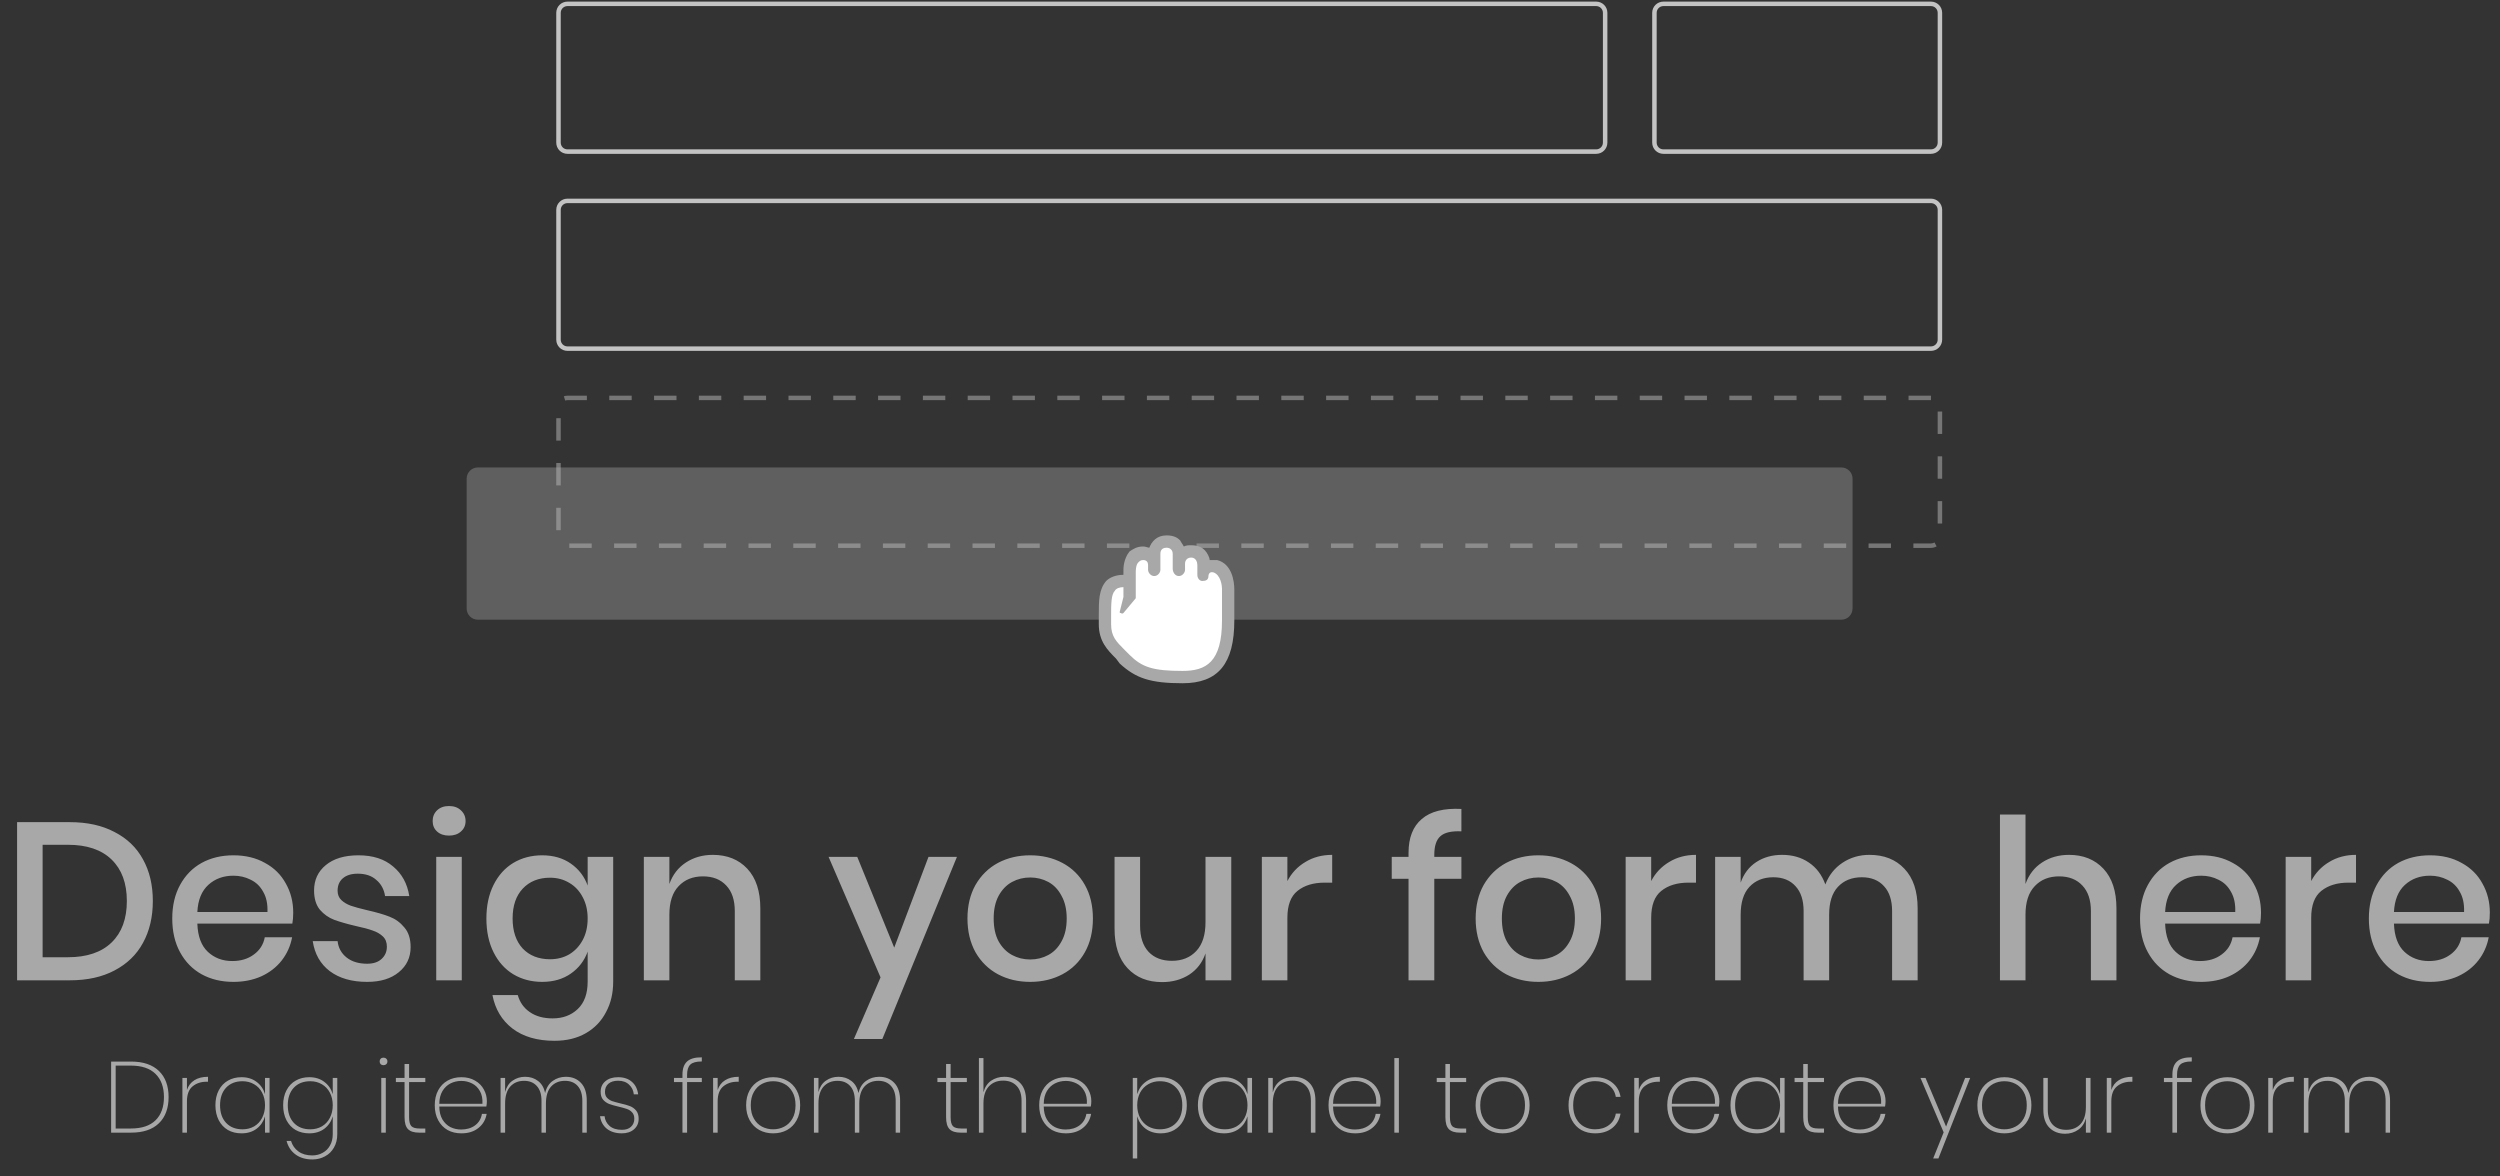 <svg width="1116" height="525" viewBox="0 0 1116 525" fill="none" xmlns="http://www.w3.org/2000/svg">
<rect x="0" y="0" width="1116" height="525" fill="#333333" stroke="none"/>
<path d="M712.539 1.718H253.313C251.104 1.718 249.313 3.509 249.313 5.718V63.675C249.313 65.884 251.104 67.675 253.313 67.675H712.539C714.748 67.675 716.539 65.884 716.539 63.675V5.718C716.539 3.509 714.748 1.718 712.539 1.718Z" stroke="#C3C3C3" stroke-width="2"/>
<path d="M861.981 89.675H253.313C251.104 89.675 249.313 91.466 249.313 93.675V151.632C249.313 153.841 251.104 155.632 253.313 155.632H861.981C864.19 155.632 865.981 153.841 865.981 151.632V93.675C865.981 91.466 864.19 89.675 861.981 89.675Z" stroke="#C3C3C3" stroke-width="2"/>
<path d="M861.981 177.632H253.313C251.104 177.632 249.313 179.423 249.313 181.632V239.589C249.313 241.798 251.104 243.589 253.313 243.589H861.981C864.19 243.589 865.981 241.798 865.981 239.589V181.632C865.981 179.423 864.19 177.632 861.981 177.632Z" stroke="#A8A8A8" stroke-opacity="0.58" stroke-width="2" stroke-dasharray="10 10"/>
<path d="M821.981 208.675H213.313C210.552 208.675 208.313 210.914 208.313 213.675V271.632C208.313 274.393 210.552 276.632 213.313 276.632H821.981C824.742 276.632 826.981 274.393 826.981 271.632V213.675C826.981 210.914 824.742 208.675 821.981 208.675Z" fill="#BBBBBB" fill-opacity="0.33"/>
<path d="M861.981 1.718H742.539C740.33 1.718 738.539 3.509 738.539 5.718V63.675C738.539 65.884 740.33 67.675 742.539 67.675H861.981C864.19 67.675 865.981 65.884 865.981 63.675V5.718C865.981 3.509 864.19 1.718 861.981 1.718Z" stroke="#C3C3C3" stroke-width="2"/>
<path d="M525.578 303.782C534.772 304.878 541.131 297.965 544.131 293.678L546.152 289.82C549.642 266.858 548.724 265.94 547.254 259.143C545.111 249.231 540.029 252.101 536.967 254.366C537.702 243.05 529.68 245.855 525.578 248.672C521.022 235.592 516.086 243.222 514.188 248.672C504.048 242.793 503.35 253.938 504.268 260.245H500.043C491.593 257.673 492.695 275.676 493.43 283.575C494.165 291.474 505.554 301.394 525.578 303.782Z" fill="white"/>
<path d="M543.3 250C542.2 250 541.1 250 540 250C540 248.9 538.9 246.7 537.8 245.6C536.7 244.5 535.05 243.4 531.75 243.4C530.65 243.4 529.55 243.4 528.45 243.95C527.9 242.85 527.35 242.3 526.8 241.2C525.7 240.1 524.05 239 520.75 239C516.35 239 514.15 241.75 513.05 244.5C512.5 244.5 511.4 243.95 510.3 243.95C507.55 243.95 505.9 245.05 504.25 246.15C501.5 249.45 501.5 253.85 501.5 254.4V256.6C498.2 256.6 495.45 257.7 493.8 259.35C490.5 263.2 490.5 268.15 490.5 274.75C490.5 275.85 490.5 277.5 490.5 278.6C490.5 286.3 494.35 290.15 498.2 294L499.85 296.2C507 302.8 513.6 305 527.9 305C543.85 305 551 296.2 551 276.95V263.2C551 259.35 549.9 251.65 543.3 250ZM531.75 248.9C533.95 248.9 534.5 251.1 534.5 252.2V256.6C534.5 258.25 535.6 259.35 536.7 259.35C538.35 259.35 539.45 258.8 539.45 257.15C539.45 257.15 539.45 254.95 541.65 255.5C544.95 256.6 545.5 261.55 545.5 262.65V276.95C545.5 295.65 538.35 299.5 527.9 299.5C514.7 299.5 509.75 297.85 504.25 292.35C503.7 291.8 503.15 291.25 502.05 290.15C498.2 286.3 496 284.1 496 278.6C496 277.5 496 276.95 496 275.3C496 269.8 496 265.4 497.65 263.75C498.2 262.65 499.85 262.1 501.5 262.1V266.5L499.85 273.1C499.85 273.65 499.85 273.65 500.4 273.65C500.95 274.2 501.5 273.65 501.5 273.65L507 267.05V266.5V255.5C507 254.95 507 252.2 508.1 251.1C508.65 250.55 509.2 250 510.3 250C511.95 250 512.5 251.1 512.5 252.2V254.4C512.5 255.5 513.6 257.15 515.25 257.15C516.9 257.15 518 255.5 518 254.4V247.25C518 246.7 518 244.5 520.75 244.5C522.4 244.5 523.5 245.6 523.5 247.25V253.85C523.5 255.5 524.6 257.15 526.25 257.15C527.9 257.15 529 255.5 529 254.4V251.65C529 250 530.1 248.9 531.75 248.9Z" fill="#A8A8A8"/>
<path d="M68.225 402.21C68.225 409.344 66.758 415.577 63.825 420.91C60.958 426.177 56.725 430.277 51.125 433.21C45.591 436.144 38.958 437.61 31.225 437.61H7.625V367.01H31.225C38.958 367.01 45.591 368.477 51.125 371.41C56.725 374.277 60.958 378.344 63.825 383.61C66.758 388.877 68.225 395.077 68.225 402.21ZM30.325 427.31C38.791 427.31 45.291 425.11 49.825 420.71C54.358 416.31 56.625 410.144 56.625 402.21C56.625 394.277 54.358 388.11 49.825 383.71C45.291 379.31 38.791 377.11 30.325 377.11H19.025V427.31H30.325ZM130.895 407.41C130.895 409.277 130.762 410.91 130.495 412.31H88.095C88.295 417.977 89.862 422.177 92.795 424.91C95.728 427.644 99.362 429.01 103.695 429.01C107.495 429.01 110.695 428.044 113.295 426.11C115.962 424.177 117.595 421.61 118.195 418.41H130.395C129.662 422.277 128.128 425.71 125.795 428.71C123.462 431.71 120.428 434.077 116.695 435.81C112.962 437.477 108.795 438.31 104.195 438.31C98.862 438.31 94.128 437.177 89.995 434.91C85.928 432.644 82.728 429.377 80.395 425.11C78.062 420.844 76.895 415.81 76.895 410.01C76.895 404.277 78.062 399.277 80.395 395.01C82.728 390.744 85.928 387.477 89.995 385.21C94.128 382.944 98.862 381.81 104.195 381.81C109.595 381.81 114.295 382.944 118.295 385.21C122.362 387.41 125.462 390.477 127.595 394.41C129.795 398.277 130.895 402.61 130.895 407.41ZM119.395 407.11C119.528 403.51 118.895 400.51 117.495 398.11C116.162 395.644 114.295 393.844 111.895 392.71C109.562 391.51 106.995 390.91 104.195 390.91C99.728 390.91 95.995 392.277 92.995 395.01C89.995 397.744 88.362 401.777 88.095 407.11H119.395ZM160.002 381.81C166.469 381.81 171.635 383.477 175.502 386.81C179.435 390.077 181.835 394.477 182.702 400.01H171.902C171.435 397.01 170.135 394.61 168.002 392.81C165.935 390.944 163.169 390.01 159.702 390.01C156.835 390.01 154.602 390.71 153.002 392.11C151.469 393.444 150.702 395.277 150.702 397.61C150.702 399.344 151.269 400.744 152.402 401.81C153.535 402.877 154.935 403.71 156.602 404.31C158.335 404.91 160.769 405.577 163.902 406.31C168.035 407.244 171.369 408.21 173.902 409.21C176.502 410.21 178.702 411.81 180.502 414.01C182.369 416.144 183.302 419.077 183.302 422.81C183.302 427.41 181.535 431.144 178.002 434.01C174.535 436.877 169.835 438.31 163.902 438.31C157.035 438.31 151.469 436.71 147.202 433.51C143.002 430.31 140.469 425.844 139.602 420.11H150.702C151.035 423.11 152.369 425.544 154.702 427.41C157.035 429.277 160.102 430.21 163.902 430.21C166.635 430.21 168.769 429.51 170.302 428.11C171.902 426.644 172.702 424.81 172.702 422.61C172.702 420.677 172.102 419.144 170.902 418.01C169.702 416.877 168.202 416.01 166.402 415.41C164.602 414.744 162.135 414.077 159.002 413.41C155.002 412.477 151.735 411.544 149.202 410.61C146.735 409.677 144.602 408.177 142.802 406.11C141.069 403.977 140.202 401.11 140.202 397.51C140.202 392.844 141.935 389.077 145.402 386.21C148.935 383.277 153.802 381.81 160.002 381.81ZM193.134 366.51C193.134 364.577 193.801 362.977 195.134 361.71C196.467 360.444 198.234 359.81 200.434 359.81C202.634 359.81 204.401 360.444 205.734 361.71C207.134 362.977 207.834 364.577 207.834 366.51C207.834 368.444 207.134 370.01 205.734 371.21C204.401 372.41 202.634 373.01 200.434 373.01C198.234 373.01 196.467 372.41 195.134 371.21C193.801 370.01 193.134 368.444 193.134 366.51ZM206.134 382.51V437.61H194.734V382.51H206.134ZM242.029 381.81C247.029 381.81 251.296 383.044 254.829 385.51C258.363 387.977 260.863 391.244 262.329 395.31V382.51H273.729V438.21C273.729 443.344 272.663 447.877 270.529 451.81C268.463 455.81 265.463 458.944 261.529 461.21C257.596 463.477 252.929 464.61 247.529 464.61C239.796 464.61 233.529 462.777 228.729 459.11C223.996 455.444 221.029 450.477 219.829 444.21H231.129C232.063 447.477 233.863 450.01 236.529 451.81C239.196 453.677 242.596 454.61 246.729 454.61C251.263 454.61 254.996 453.21 257.929 450.41C260.863 447.61 262.329 443.544 262.329 438.21V424.81C260.863 428.877 258.363 432.144 254.829 434.61C251.296 437.077 247.029 438.31 242.029 438.31C237.229 438.31 232.929 437.177 229.129 434.91C225.396 432.644 222.463 429.377 220.329 425.11C218.196 420.844 217.129 415.81 217.129 410.01C217.129 404.277 218.196 399.277 220.329 395.01C222.463 390.744 225.396 387.477 229.129 385.21C232.929 382.944 237.229 381.81 242.029 381.81ZM245.529 391.81C240.463 391.81 236.396 393.444 233.329 396.71C230.329 399.91 228.829 404.344 228.829 410.01C228.829 415.677 230.329 420.144 233.329 423.41C236.396 426.61 240.463 428.21 245.529 428.21C248.729 428.21 251.596 427.477 254.129 426.01C256.663 424.477 258.663 422.344 260.129 419.61C261.596 416.877 262.329 413.677 262.329 410.01C262.329 406.41 261.596 403.244 260.129 400.51C258.663 397.71 256.663 395.577 254.129 394.11C251.596 392.577 248.729 391.81 245.529 391.81ZM318.21 381.61C324.61 381.61 329.743 383.677 333.61 387.81C337.476 391.944 339.41 397.844 339.41 405.51V437.61H328.01V406.71C328.01 401.777 326.743 397.977 324.21 395.31C321.676 392.577 318.21 391.21 313.81 391.21C309.276 391.21 305.643 392.677 302.91 395.61C300.176 398.477 298.81 402.71 298.81 408.31V437.61H287.41V382.51H298.81V394.61C300.276 390.477 302.743 387.277 306.21 385.01C309.676 382.744 313.676 381.61 318.21 381.61ZM382.679 382.51L399.179 423.01L414.479 382.51H427.179L393.879 463.81H381.179L393.079 436.31L369.879 382.51H382.679ZM459.875 381.81C465.209 381.81 470.009 382.944 474.275 385.21C478.542 387.477 481.875 390.744 484.275 395.01C486.675 399.277 487.875 404.277 487.875 410.01C487.875 415.81 486.675 420.844 484.275 425.11C481.875 429.377 478.542 432.644 474.275 434.91C470.009 437.177 465.209 438.31 459.875 438.31C454.542 438.31 449.742 437.177 445.475 434.91C441.275 432.644 437.942 429.377 435.475 425.11C433.075 420.777 431.875 415.744 431.875 410.01C431.875 404.277 433.075 399.277 435.475 395.01C437.942 390.744 441.275 387.477 445.475 385.21C449.742 382.944 454.542 381.81 459.875 381.81ZM459.875 391.71C456.942 391.71 454.242 392.377 451.775 393.71C449.309 395.044 447.309 397.11 445.775 399.91C444.309 402.644 443.575 406.01 443.575 410.01C443.575 414.077 444.309 417.477 445.775 420.21C447.309 422.944 449.309 424.977 451.775 426.31C454.242 427.644 456.942 428.31 459.875 428.31C462.809 428.31 465.509 427.644 467.975 426.31C470.442 424.977 472.409 422.944 473.875 420.21C475.409 417.477 476.175 414.077 476.175 410.01C476.175 406.01 475.409 402.644 473.875 399.91C472.409 397.11 470.442 395.044 467.975 393.71C465.509 392.377 462.809 391.71 459.875 391.71ZM549.636 382.51V437.61H538.136V425.61C536.736 429.677 534.302 432.844 530.836 435.11C527.369 437.31 523.336 438.41 518.736 438.41C512.336 438.41 507.202 436.344 503.336 432.21C499.469 428.077 497.536 422.177 497.536 414.51V382.51H508.936V413.31C508.936 418.31 510.202 422.177 512.736 424.91C515.269 427.577 518.736 428.91 523.136 428.91C527.669 428.91 531.302 427.444 534.036 424.51C536.769 421.577 538.136 417.31 538.136 411.71V382.51H549.636ZM574.689 393.31C576.555 389.71 579.222 386.877 582.689 384.81C586.155 382.677 590.155 381.61 594.689 381.61V394.01H591.289C586.289 394.01 582.255 395.244 579.189 397.71C576.189 400.11 574.689 404.11 574.689 409.71V437.61H563.289V382.51H574.689V393.31ZM652.368 371.11C647.901 370.91 644.768 371.644 642.968 373.31C641.168 374.91 640.268 377.677 640.268 381.61V382.51H652.368V392.31H640.268V437.61H628.768V392.31H621.268V382.51H628.768V380.71C628.768 373.977 630.734 368.944 634.668 365.61C638.601 362.21 644.501 360.71 652.368 361.11V371.11ZM686.731 381.81C692.064 381.81 696.864 382.944 701.131 385.21C705.398 387.477 708.731 390.744 711.131 395.01C713.531 399.277 714.731 404.277 714.731 410.01C714.731 415.81 713.531 420.844 711.131 425.11C708.731 429.377 705.398 432.644 701.131 434.91C696.864 437.177 692.064 438.31 686.731 438.31C681.398 438.31 676.598 437.177 672.331 434.91C668.131 432.644 664.798 429.377 662.331 425.11C659.931 420.777 658.731 415.744 658.731 410.01C658.731 404.277 659.931 399.277 662.331 395.01C664.798 390.744 668.131 387.477 672.331 385.21C676.598 382.944 681.398 381.81 686.731 381.81ZM686.731 391.71C683.798 391.71 681.098 392.377 678.631 393.71C676.164 395.044 674.164 397.11 672.631 399.91C671.164 402.644 670.431 406.01 670.431 410.01C670.431 414.077 671.164 417.477 672.631 420.21C674.164 422.944 676.164 424.977 678.631 426.31C681.098 427.644 683.798 428.31 686.731 428.31C689.664 428.31 692.364 427.644 694.831 426.31C697.298 424.977 699.264 422.944 700.731 420.21C702.264 417.477 703.031 414.077 703.031 410.01C703.031 406.01 702.264 402.644 700.731 399.91C699.264 397.11 697.298 395.044 694.831 393.71C692.364 392.377 689.664 391.71 686.731 391.71ZM737.091 393.31C738.958 389.71 741.624 386.877 745.091 384.81C748.558 382.677 752.558 381.61 757.091 381.61V394.01H753.691C748.691 394.01 744.658 395.244 741.591 397.71C738.591 400.11 737.091 404.11 737.091 409.71V437.61H725.691V382.51H737.091V393.31ZM834.532 381.61C841.066 381.61 846.266 383.677 850.132 387.81C854.066 391.944 856.032 397.844 856.032 405.51V437.61H844.632V406.71C844.632 401.91 843.432 398.21 841.032 395.61C838.632 392.944 835.332 391.61 831.132 391.61C826.666 391.61 823.099 393.044 820.432 395.91C817.832 398.71 816.532 402.844 816.532 408.31V437.61H805.132V406.71C805.132 401.91 803.932 398.21 801.532 395.61C799.132 392.944 795.832 391.61 791.632 391.61C787.166 391.61 783.599 393.044 780.932 395.91C778.332 398.71 777.032 402.844 777.032 408.31V437.61H765.632V382.51H777.032V394.01C778.432 390.01 780.766 386.944 784.032 384.81C787.299 382.677 791.132 381.61 795.532 381.61C800.132 381.61 804.099 382.744 807.432 385.01C810.832 387.277 813.299 390.544 814.832 394.81C816.432 390.677 818.999 387.444 822.532 385.11C826.066 382.777 830.066 381.61 834.532 381.61ZM923.581 381.61C929.981 381.61 935.114 383.677 938.981 387.81C942.848 391.944 944.781 397.844 944.781 405.51V437.61H933.381V406.71C933.381 401.777 932.114 397.977 929.581 395.31C927.048 392.577 923.581 391.21 919.181 391.21C914.648 391.21 911.014 392.677 908.281 395.61C905.548 398.477 904.181 402.71 904.181 408.31V437.61H892.781V363.61H904.181V394.61C905.648 390.477 908.114 387.277 911.581 385.01C915.048 382.744 919.048 381.61 923.581 381.61ZM1009.31 407.41C1009.31 409.277 1009.18 410.91 1008.91 412.31H966.513C966.713 417.977 968.28 422.177 971.213 424.91C974.146 427.644 977.78 429.01 982.113 429.01C985.913 429.01 989.113 428.044 991.713 426.11C994.38 424.177 996.013 421.61 996.613 418.41H1008.81C1008.08 422.277 1006.55 425.71 1004.21 428.71C1001.88 431.71 998.846 434.077 995.113 435.81C991.38 437.477 987.213 438.31 982.613 438.31C977.28 438.31 972.546 437.177 968.413 434.91C964.346 432.644 961.146 429.377 958.813 425.11C956.48 420.844 955.313 415.81 955.313 410.01C955.313 404.277 956.48 399.277 958.813 395.01C961.146 390.744 964.346 387.477 968.413 385.21C972.546 382.944 977.28 381.81 982.613 381.81C988.013 381.81 992.713 382.944 996.713 385.21C1000.78 387.41 1003.88 390.477 1006.01 394.41C1008.21 398.277 1009.31 402.61 1009.31 407.41ZM997.813 407.11C997.946 403.51 997.313 400.51 995.913 398.11C994.58 395.644 992.713 393.844 990.313 392.71C987.98 391.51 985.413 390.91 982.613 390.91C978.146 390.91 974.413 392.277 971.413 395.01C968.413 397.744 966.78 401.777 966.513 407.11H997.813ZM1031.72 393.31C1033.59 389.71 1036.25 386.877 1039.72 384.81C1043.19 382.677 1047.19 381.61 1051.72 381.61V394.01H1048.32C1043.32 394.01 1039.29 395.244 1036.22 397.71C1033.22 400.11 1031.72 404.11 1031.72 409.71V437.61H1020.32V382.51H1031.72V393.31ZM1111.46 407.41C1111.46 409.277 1111.33 410.91 1111.06 412.31H1068.66C1068.86 417.977 1070.43 422.177 1073.36 424.91C1076.29 427.644 1079.93 429.01 1084.26 429.01C1088.06 429.01 1091.26 428.044 1093.86 426.11C1096.53 424.177 1098.16 421.61 1098.76 418.41H1110.96C1110.23 422.277 1108.69 425.71 1106.36 428.71C1104.03 431.71 1100.99 434.077 1097.26 435.81C1093.53 437.477 1089.36 438.31 1084.76 438.31C1079.43 438.31 1074.69 437.177 1070.56 434.91C1066.49 432.644 1063.29 429.377 1060.96 425.11C1058.63 420.844 1057.46 415.81 1057.46 410.01C1057.46 404.277 1058.63 399.277 1060.96 395.01C1063.29 390.744 1066.49 387.477 1070.56 385.21C1074.69 382.944 1079.43 381.81 1084.76 381.81C1090.16 381.81 1094.86 382.944 1098.86 385.21C1102.93 387.41 1106.03 390.477 1108.16 394.41C1110.36 398.277 1111.46 402.61 1111.46 407.41ZM1099.96 407.11C1100.09 403.51 1099.46 400.51 1098.06 398.11C1096.73 395.644 1094.86 393.844 1092.46 392.71C1090.13 391.51 1087.56 390.91 1084.76 390.91C1080.29 390.91 1076.56 392.277 1073.56 395.01C1070.56 397.744 1068.93 401.777 1068.66 407.11H1099.96ZM75.259 489.725C75.259 494.735 73.819 498.635 70.939 501.425C68.059 504.215 63.919 505.61 58.519 505.61H49.609V473.885H58.519C63.919 473.885 68.059 475.28 70.939 478.07C73.819 480.86 75.259 484.745 75.259 489.725ZM58.429 503.765C63.289 503.765 66.964 502.535 69.454 500.075C71.944 497.615 73.189 494.165 73.189 489.725C73.189 485.285 71.929 481.835 69.409 479.375C66.919 476.915 63.259 475.685 58.429 475.685H51.634V503.765H58.429ZM83.45 486.575C84.08 484.655 85.19 483.2 86.78 482.21C88.37 481.19 90.395 480.68 92.855 480.68V482.885H92.18C89.72 482.885 87.65 483.575 85.97 484.955C84.29 486.335 83.45 488.57 83.45 491.66V505.61H81.425V481.175H83.45V486.575ZM107.819 480.86C110.489 480.86 112.739 481.565 114.569 482.975C116.399 484.355 117.644 486.185 118.304 488.465V481.175H120.329V505.61H118.304V498.32C117.644 500.6 116.399 502.445 114.569 503.855C112.739 505.235 110.489 505.925 107.819 505.925C105.539 505.925 103.514 505.43 101.744 504.44C100.004 503.42 98.638 501.965 97.648 500.075C96.659 498.155 96.163 495.92 96.163 493.37C96.163 490.82 96.659 488.6 97.648 486.71C98.638 484.82 100.004 483.38 101.744 482.39C103.514 481.37 105.539 480.86 107.819 480.86ZM108.269 482.66C105.209 482.66 102.764 483.62 100.934 485.54C99.133 487.46 98.234 490.07 98.234 493.37C98.234 496.7 99.133 499.325 100.934 501.245C102.734 503.165 105.179 504.125 108.269 504.125C110.189 504.125 111.914 503.69 113.444 502.82C114.974 501.92 116.159 500.66 116.999 499.04C117.869 497.39 118.304 495.5 118.304 493.37C118.304 491.24 117.869 489.365 116.999 487.745C116.159 486.125 114.974 484.88 113.444 484.01C111.914 483.11 110.189 482.66 108.269 482.66ZM138.053 480.86C140.723 480.86 142.973 481.565 144.803 482.975C146.633 484.355 147.878 486.185 148.538 488.465V481.175H150.563V506.33C150.563 508.58 150.068 510.56 149.078 512.27C148.118 513.98 146.783 515.285 145.073 516.185C143.393 517.115 141.533 517.58 139.493 517.58C136.433 517.58 133.898 516.83 131.888 515.33C129.908 513.86 128.588 511.85 127.928 509.3H129.908C130.508 511.28 131.618 512.855 133.238 514.025C134.858 515.195 136.913 515.78 139.403 515.78C141.113 515.78 142.658 515.39 144.038 514.61C145.448 513.86 146.543 512.765 147.323 511.325C148.133 509.915 148.538 508.25 148.538 506.33V498.32C147.878 500.6 146.633 502.445 144.803 503.855C142.973 505.235 140.723 505.925 138.053 505.925C135.773 505.925 133.748 505.43 131.978 504.44C130.238 503.42 128.873 501.965 127.883 500.075C126.893 498.155 126.398 495.92 126.398 493.37C126.398 490.82 126.893 488.6 127.883 486.71C128.873 484.82 130.238 483.38 131.978 482.39C133.748 481.37 135.773 480.86 138.053 480.86ZM138.503 482.66C135.443 482.66 132.998 483.62 131.168 485.54C129.368 487.46 128.468 490.07 128.468 493.37C128.468 496.7 129.368 499.325 131.168 501.245C132.968 503.165 135.413 504.125 138.503 504.125C140.423 504.125 142.148 503.69 143.678 502.82C145.208 501.92 146.393 500.66 147.233 499.04C148.103 497.39 148.538 495.5 148.538 493.37C148.538 491.24 148.103 489.365 147.233 487.745C146.393 486.125 145.208 484.88 143.678 484.01C142.148 483.11 140.423 482.66 138.503 482.66ZM169.475 473.795C169.475 473.315 169.625 472.925 169.925 472.625C170.255 472.295 170.675 472.13 171.185 472.13C171.695 472.13 172.115 472.295 172.445 472.625C172.775 472.925 172.94 473.315 172.94 473.795C172.94 474.305 172.775 474.725 172.445 475.055C172.115 475.355 171.695 475.505 171.185 475.505C170.675 475.505 170.255 475.355 169.925 475.055C169.625 474.725 169.475 474.305 169.475 473.795ZM172.22 481.175V505.61H170.195V481.175H172.22ZM182.616 483.02V498.725C182.616 500.675 182.961 502.01 183.651 502.73C184.341 503.42 185.556 503.765 187.296 503.765H189.861V505.61H187.071C184.821 505.61 183.171 505.085 182.121 504.035C181.101 502.985 180.591 501.215 180.591 498.725V483.02H176.721V481.175H180.591V474.965H182.616V481.175H189.861V483.02H182.616ZM205.864 504.215C208.324 504.215 210.394 503.6 212.074 502.37C213.754 501.11 214.774 499.4 215.134 497.24H217.249C216.799 499.85 215.569 501.95 213.559 503.54C211.579 505.13 209.044 505.925 205.954 505.925C203.644 505.925 201.589 505.43 199.789 504.44C198.019 503.42 196.624 501.965 195.604 500.075C194.584 498.185 194.074 495.95 194.074 493.37C194.074 490.82 194.584 488.6 195.604 486.71C196.624 484.82 198.019 483.38 199.789 482.39C201.589 481.37 203.644 480.86 205.954 480.86C208.324 480.86 210.364 481.37 212.074 482.39C213.814 483.38 215.119 484.7 215.989 486.35C216.889 487.97 217.339 489.71 217.339 491.57C217.339 492.32 217.264 493.115 217.114 493.955H196.099C196.129 496.235 196.594 498.155 197.494 499.715C198.424 501.245 199.609 502.385 201.049 503.135C202.519 503.855 204.124 504.215 205.864 504.215ZM205.954 482.525C204.184 482.525 202.564 482.9 201.094 483.65C199.624 484.4 198.424 485.54 197.494 487.07C196.594 488.6 196.129 490.49 196.099 492.74H215.359C215.479 490.49 215.104 488.6 214.234 487.07C213.364 485.51 212.194 484.37 210.724 483.65C209.254 482.9 207.664 482.525 205.954 482.525ZM252.617 480.68C255.377 480.68 257.612 481.58 259.322 483.38C261.062 485.18 261.932 487.835 261.932 491.345V505.61H259.952V491.435C259.952 488.525 259.262 486.305 257.882 484.775C256.502 483.245 254.612 482.48 252.212 482.48C249.632 482.48 247.562 483.335 246.002 485.045C244.472 486.755 243.707 489.275 243.707 492.605V505.61H241.727V491.435C241.727 488.525 241.022 486.305 239.612 484.775C238.232 483.245 236.342 482.48 233.942 482.48C231.392 482.48 229.337 483.335 227.777 485.045C226.247 486.755 225.482 489.275 225.482 492.605V505.61H223.457V481.175H225.482V487.52C226.052 485.27 227.147 483.575 228.767 482.435C230.417 481.265 232.307 480.68 234.437 480.68C236.657 480.68 238.562 481.295 240.152 482.525C241.772 483.725 242.837 485.525 243.347 487.925C243.917 485.525 245.042 483.725 246.722 482.525C248.432 481.295 250.397 480.68 252.617 480.68ZM275.914 480.86C278.464 480.86 280.519 481.55 282.079 482.93C283.639 484.28 284.569 486.14 284.869 488.51H282.934C282.754 486.77 282.049 485.33 280.819 484.19C279.619 483.02 277.984 482.435 275.914 482.435C274.084 482.435 272.644 482.885 271.594 483.785C270.574 484.685 270.064 485.885 270.064 487.385C270.064 488.495 270.364 489.38 270.964 490.04C271.594 490.7 272.344 491.195 273.214 491.525C274.114 491.825 275.359 492.17 276.949 492.56C278.719 492.95 280.144 493.355 281.224 493.775C282.304 494.195 283.219 494.855 283.969 495.755C284.719 496.655 285.094 497.885 285.094 499.445C285.094 501.365 284.404 502.925 283.024 504.125C281.644 505.325 279.829 505.925 277.579 505.925C274.879 505.925 272.659 505.25 270.919 503.9C269.209 502.52 268.189 500.645 267.859 498.275H269.884C270.064 500.015 270.814 501.47 272.134 502.64C273.484 503.78 275.314 504.35 277.624 504.35C279.364 504.35 280.714 503.9 281.674 503C282.664 502.07 283.159 500.87 283.159 499.4C283.159 498.23 282.844 497.3 282.214 496.61C281.584 495.89 280.789 495.365 279.829 495.035C278.899 494.705 277.654 494.36 276.094 494C274.324 493.58 272.914 493.175 271.864 492.785C270.844 492.365 269.959 491.735 269.209 490.895C268.489 490.025 268.129 488.855 268.129 487.385C268.129 485.405 268.834 483.83 270.244 482.66C271.654 481.46 273.544 480.86 275.914 480.86ZM313.287 473.84C310.827 473.84 309.117 474.305 308.157 475.235C307.197 476.165 306.717 477.695 306.717 479.825V481.175H313.287V483.02H306.717V505.61H304.647V483.02H300.867V481.175H304.647V479.69C304.647 477.08 305.322 475.145 306.672 473.885C308.052 472.595 310.257 471.965 313.287 471.995V473.84ZM320.359 486.575C320.989 484.655 322.099 483.2 323.689 482.21C325.279 481.19 327.304 480.68 329.764 480.68V482.885H329.089C326.629 482.885 324.559 483.575 322.879 484.955C321.199 486.335 320.359 488.57 320.359 491.66V505.61H318.334V481.175H320.359V486.575ZM345.133 480.86C347.443 480.86 349.513 481.37 351.343 482.39C353.173 483.38 354.598 484.82 355.618 486.71C356.668 488.6 357.193 490.82 357.193 493.37C357.193 495.95 356.668 498.185 355.618 500.075C354.598 501.965 353.173 503.42 351.343 504.44C349.513 505.43 347.443 505.925 345.133 505.925C342.853 505.925 340.798 505.43 338.968 504.44C337.138 503.42 335.698 501.965 334.648 500.075C333.598 498.155 333.073 495.92 333.073 493.37C333.073 490.82 333.598 488.6 334.648 486.71C335.698 484.82 337.138 483.38 338.968 482.39C340.798 481.37 342.853 480.86 345.133 480.86ZM345.133 482.66C343.363 482.66 341.713 483.05 340.183 483.83C338.683 484.61 337.468 485.81 336.538 487.43C335.608 489.02 335.143 491 335.143 493.37C335.143 495.74 335.608 497.735 336.538 499.355C337.468 500.975 338.683 502.175 340.183 502.955C341.713 503.735 343.363 504.125 345.133 504.125C346.903 504.125 348.538 503.735 350.038 502.955C351.568 502.175 352.798 500.975 353.728 499.355C354.658 497.735 355.123 495.74 355.123 493.37C355.123 491 354.658 489.02 353.728 487.43C352.828 485.81 351.613 484.61 350.083 483.83C348.583 483.05 346.933 482.66 345.133 482.66ZM392.494 480.68C395.254 480.68 397.489 481.58 399.199 483.38C400.939 485.18 401.809 487.835 401.809 491.345V505.61H399.829V491.435C399.829 488.525 399.139 486.305 397.759 484.775C396.379 483.245 394.489 482.48 392.089 482.48C389.509 482.48 387.439 483.335 385.879 485.045C384.349 486.755 383.584 489.275 383.584 492.605V505.61H381.604V491.435C381.604 488.525 380.899 486.305 379.489 484.775C378.109 483.245 376.219 482.48 373.819 482.48C371.269 482.48 369.214 483.335 367.654 485.045C366.124 486.755 365.359 489.275 365.359 492.605V505.61H363.334V481.175H365.359V487.52C365.929 485.27 367.024 483.575 368.644 482.435C370.294 481.265 372.184 480.68 374.314 480.68C376.534 480.68 378.439 481.295 380.029 482.525C381.649 483.725 382.714 485.525 383.224 487.925C383.794 485.525 384.919 483.725 386.599 482.525C388.309 481.295 390.274 480.68 392.494 480.68ZM424.359 483.02V498.725C424.359 500.675 424.704 502.01 425.394 502.73C426.084 503.42 427.299 503.765 429.039 503.765H431.604V505.61H428.814C426.564 505.61 424.914 505.085 423.864 504.035C422.844 502.985 422.334 501.215 422.334 498.725V483.02H418.464V481.175H422.334V474.965H424.359V481.175H431.604V483.02H424.359ZM448.327 480.68C451.207 480.68 453.547 481.58 455.347 483.38C457.147 485.18 458.047 487.835 458.047 491.345V505.61H456.022V491.435C456.022 488.495 455.287 486.26 453.817 484.73C452.347 483.17 450.337 482.39 447.787 482.39C445.147 482.39 443.017 483.26 441.397 485C439.807 486.71 439.012 489.245 439.012 492.605V505.61H436.987V472.31H439.012V487.61C439.612 485.33 440.752 483.605 442.432 482.435C444.142 481.265 446.107 480.68 448.327 480.68ZM475.688 504.215C478.148 504.215 480.218 503.6 481.898 502.37C483.578 501.11 484.598 499.4 484.958 497.24H487.073C486.623 499.85 485.393 501.95 483.383 503.54C481.403 505.13 478.868 505.925 475.778 505.925C473.468 505.925 471.413 505.43 469.613 504.44C467.843 503.42 466.448 501.965 465.428 500.075C464.408 498.185 463.898 495.95 463.898 493.37C463.898 490.82 464.408 488.6 465.428 486.71C466.448 484.82 467.843 483.38 469.613 482.39C471.413 481.37 473.468 480.86 475.778 480.86C478.148 480.86 480.188 481.37 481.898 482.39C483.638 483.38 484.943 484.7 485.813 486.35C486.713 487.97 487.163 489.71 487.163 491.57C487.163 492.32 487.088 493.115 486.938 493.955H465.923C465.953 496.235 466.418 498.155 467.318 499.715C468.248 501.245 469.433 502.385 470.873 503.135C472.343 503.855 473.948 504.215 475.688 504.215ZM475.778 482.525C474.008 482.525 472.388 482.9 470.918 483.65C469.448 484.4 468.248 485.54 467.318 487.07C466.418 488.6 465.953 490.49 465.923 492.74H485.183C485.303 490.49 484.928 488.6 484.058 487.07C483.188 485.51 482.018 484.37 480.548 483.65C479.078 482.9 477.488 482.525 475.778 482.525ZM518.138 480.86C520.418 480.86 522.428 481.37 524.168 482.39C525.938 483.38 527.318 484.82 528.308 486.71C529.298 488.6 529.793 490.82 529.793 493.37C529.793 495.92 529.298 498.155 528.308 500.075C527.318 501.965 525.938 503.42 524.168 504.44C522.428 505.43 520.418 505.925 518.138 505.925C515.498 505.925 513.248 505.235 511.388 503.855C509.558 502.445 508.313 500.6 507.653 498.32V517.13H505.673V481.175H507.653V488.465C508.313 486.185 509.558 484.355 511.388 482.975C513.248 481.565 515.498 480.86 518.138 480.86ZM517.733 482.66C515.813 482.66 514.088 483.11 512.558 484.01C511.028 484.88 509.828 486.125 508.958 487.745C508.088 489.365 507.653 491.24 507.653 493.37C507.653 495.5 508.088 497.39 508.958 499.04C509.828 500.66 511.028 501.92 512.558 502.82C514.088 503.69 515.813 504.125 517.733 504.125C520.793 504.125 523.223 503.165 525.023 501.245C526.853 499.325 527.768 496.7 527.768 493.37C527.768 490.07 526.853 487.46 525.023 485.54C523.223 483.62 520.793 482.66 517.733 482.66ZM546.393 480.86C549.063 480.86 551.313 481.565 553.143 482.975C554.973 484.355 556.218 486.185 556.878 488.465V481.175H558.903V505.61H556.878V498.32C556.218 500.6 554.973 502.445 553.143 503.855C551.313 505.235 549.063 505.925 546.393 505.925C544.113 505.925 542.088 505.43 540.318 504.44C538.578 503.42 537.213 501.965 536.223 500.075C535.233 498.155 534.738 495.92 534.738 493.37C534.738 490.82 535.233 488.6 536.223 486.71C537.213 484.82 538.578 483.38 540.318 482.39C542.088 481.37 544.113 480.86 546.393 480.86ZM546.843 482.66C543.783 482.66 541.338 483.62 539.508 485.54C537.708 487.46 536.808 490.07 536.808 493.37C536.808 496.7 537.708 499.325 539.508 501.245C541.308 503.165 543.753 504.125 546.843 504.125C548.763 504.125 550.488 503.69 552.018 502.82C553.548 501.92 554.733 500.66 555.573 499.04C556.443 497.39 556.878 495.5 556.878 493.37C556.878 491.24 556.443 489.365 555.573 487.745C554.733 486.125 553.548 484.88 552.018 484.01C550.488 483.11 548.763 482.66 546.843 482.66ZM577.482 480.68C580.362 480.68 582.702 481.58 584.502 483.38C586.302 485.18 587.202 487.835 587.202 491.345V505.61H585.177V491.435C585.177 488.495 584.442 486.26 582.972 484.73C581.502 483.17 579.492 482.39 576.942 482.39C574.302 482.39 572.172 483.26 570.552 485C568.962 486.71 568.167 489.245 568.167 492.605V505.61H566.142V481.175H568.167V487.61C568.767 485.33 569.907 483.605 571.587 482.435C573.297 481.265 575.262 480.68 577.482 480.68ZM604.843 504.215C607.303 504.215 609.373 503.6 611.053 502.37C612.733 501.11 613.753 499.4 614.113 497.24H616.228C615.778 499.85 614.548 501.95 612.538 503.54C610.558 505.13 608.023 505.925 604.933 505.925C602.623 505.925 600.568 505.43 598.768 504.44C596.998 503.42 595.603 501.965 594.583 500.075C593.563 498.185 593.053 495.95 593.053 493.37C593.053 490.82 593.563 488.6 594.583 486.71C595.603 484.82 596.998 483.38 598.768 482.39C600.568 481.37 602.623 480.86 604.933 480.86C607.303 480.86 609.343 481.37 611.053 482.39C612.793 483.38 614.098 484.7 614.968 486.35C615.868 487.97 616.318 489.71 616.318 491.57C616.318 492.32 616.243 493.115 616.093 493.955H595.078C595.108 496.235 595.573 498.155 596.473 499.715C597.403 501.245 598.588 502.385 600.028 503.135C601.498 503.855 603.103 504.215 604.843 504.215ZM604.933 482.525C603.163 482.525 601.543 482.9 600.073 483.65C598.603 484.4 597.403 485.54 596.473 487.07C595.573 488.6 595.108 490.49 595.078 492.74H614.338C614.458 490.49 614.083 488.6 613.213 487.07C612.343 485.51 611.173 484.37 609.703 483.65C608.233 482.9 606.643 482.525 604.933 482.525ZM624.461 472.31V505.61H622.436V472.31H624.461ZM647.25 483.02V498.725C647.25 500.675 647.595 502.01 648.285 502.73C648.975 503.42 650.19 503.765 651.93 503.765H654.495V505.61H651.705C649.455 505.61 647.805 505.085 646.755 504.035C645.735 502.985 645.225 501.215 645.225 498.725V483.02H641.355V481.175H645.225V474.965H647.25V481.175H654.495V483.02H647.25ZM670.767 480.86C673.077 480.86 675.147 481.37 676.977 482.39C678.807 483.38 680.232 484.82 681.252 486.71C682.302 488.6 682.827 490.82 682.827 493.37C682.827 495.95 682.302 498.185 681.252 500.075C680.232 501.965 678.807 503.42 676.977 504.44C675.147 505.43 673.077 505.925 670.767 505.925C668.487 505.925 666.432 505.43 664.602 504.44C662.772 503.42 661.332 501.965 660.282 500.075C659.232 498.155 658.707 495.92 658.707 493.37C658.707 490.82 659.232 488.6 660.282 486.71C661.332 484.82 662.772 483.38 664.602 482.39C666.432 481.37 668.487 480.86 670.767 480.86ZM670.767 482.66C668.997 482.66 667.347 483.05 665.817 483.83C664.317 484.61 663.102 485.81 662.172 487.43C661.242 489.02 660.777 491 660.777 493.37C660.777 495.74 661.242 497.735 662.172 499.355C663.102 500.975 664.317 502.175 665.817 502.955C667.347 503.735 668.997 504.125 670.767 504.125C672.537 504.125 674.172 503.735 675.672 502.955C677.202 502.175 678.432 500.975 679.362 499.355C680.292 497.735 680.757 495.74 680.757 493.37C680.757 491 680.292 489.02 679.362 487.43C678.462 485.81 677.247 484.61 675.717 483.83C674.217 483.05 672.567 482.66 670.767 482.66ZM712.072 480.86C715.162 480.86 717.712 481.67 719.722 483.29C721.732 484.88 722.962 486.995 723.412 489.635H721.297C720.937 487.475 719.917 485.765 718.237 484.505C716.557 483.245 714.487 482.615 712.027 482.615C710.257 482.615 708.637 483.005 707.167 483.785C705.697 484.565 704.512 485.765 703.612 487.385C702.712 489.005 702.262 491 702.262 493.37C702.262 495.74 702.712 497.735 703.612 499.355C704.512 500.975 705.697 502.175 707.167 502.955C708.637 503.735 710.257 504.125 712.027 504.125C714.487 504.125 716.557 503.495 718.237 502.235C719.917 500.975 720.937 499.265 721.297 497.105H723.412C722.962 499.775 721.732 501.92 719.722 503.54C717.712 505.13 715.162 505.925 712.072 505.925C709.762 505.925 707.707 505.43 705.907 504.44C704.137 503.42 702.742 501.965 701.722 500.075C700.702 498.185 700.192 495.95 700.192 493.37C700.192 490.82 700.702 488.6 701.722 486.71C702.742 484.82 704.137 483.38 705.907 482.39C707.707 481.37 709.762 480.86 712.072 480.86ZM731.556 486.575C732.186 484.655 733.296 483.2 734.886 482.21C736.476 481.19 738.501 480.68 740.961 480.68V482.885H740.286C737.826 482.885 735.756 483.575 734.076 484.955C732.396 486.335 731.556 488.57 731.556 491.66V505.61H729.531V481.175H731.556V486.575ZM756.059 504.215C758.519 504.215 760.589 503.6 762.269 502.37C763.949 501.11 764.969 499.4 765.329 497.24H767.444C766.994 499.85 765.764 501.95 763.754 503.54C761.774 505.13 759.239 505.925 756.149 505.925C753.839 505.925 751.784 505.43 749.984 504.44C748.214 503.42 746.819 501.965 745.799 500.075C744.779 498.185 744.269 495.95 744.269 493.37C744.269 490.82 744.779 488.6 745.799 486.71C746.819 484.82 748.214 483.38 749.984 482.39C751.784 481.37 753.839 480.86 756.149 480.86C758.519 480.86 760.559 481.37 762.269 482.39C764.009 483.38 765.314 484.7 766.184 486.35C767.084 487.97 767.534 489.71 767.534 491.57C767.534 492.32 767.459 493.115 767.309 493.955H746.294C746.324 496.235 746.789 498.155 747.689 499.715C748.619 501.245 749.804 502.385 751.244 503.135C752.714 503.855 754.319 504.215 756.059 504.215ZM756.149 482.525C754.379 482.525 752.759 482.9 751.289 483.65C749.819 484.4 748.619 485.54 747.689 487.07C746.789 488.6 746.324 490.49 746.294 492.74H765.554C765.674 490.49 765.299 488.6 764.429 487.07C763.559 485.51 762.389 484.37 760.919 483.65C759.449 482.9 757.859 482.525 756.149 482.525ZM784.137 480.86C786.807 480.86 789.057 481.565 790.887 482.975C792.717 484.355 793.962 486.185 794.622 488.465V481.175H796.647V505.61H794.622V498.32C793.962 500.6 792.717 502.445 790.887 503.855C789.057 505.235 786.807 505.925 784.137 505.925C781.857 505.925 779.832 505.43 778.062 504.44C776.322 503.42 774.957 501.965 773.967 500.075C772.977 498.155 772.482 495.92 772.482 493.37C772.482 490.82 772.977 488.6 773.967 486.71C774.957 484.82 776.322 483.38 778.062 482.39C779.832 481.37 781.857 480.86 784.137 480.86ZM784.587 482.66C781.527 482.66 779.082 483.62 777.252 485.54C775.452 487.46 774.552 490.07 774.552 493.37C774.552 496.7 775.452 499.325 777.252 501.245C779.052 503.165 781.497 504.125 784.587 504.125C786.507 504.125 788.232 503.69 789.762 502.82C791.292 501.92 792.477 500.66 793.317 499.04C794.187 497.39 794.622 495.5 794.622 493.37C794.622 491.24 794.187 489.365 793.317 487.745C792.477 486.125 791.292 484.88 789.762 484.01C788.232 483.11 786.507 482.66 784.587 482.66ZM806.991 483.02V498.725C806.991 500.675 807.336 502.01 808.026 502.73C808.716 503.42 809.931 503.765 811.671 503.765H814.236V505.61H811.446C809.196 505.61 807.546 505.085 806.496 504.035C805.476 502.985 804.966 501.215 804.966 498.725V483.02H801.096V481.175H804.966V474.965H806.991V481.175H814.236V483.02H806.991ZM830.239 504.215C832.699 504.215 834.769 503.6 836.449 502.37C838.129 501.11 839.149 499.4 839.509 497.24H841.624C841.174 499.85 839.944 501.95 837.934 503.54C835.954 505.13 833.419 505.925 830.329 505.925C828.019 505.925 825.964 505.43 824.164 504.44C822.394 503.42 820.999 501.965 819.979 500.075C818.959 498.185 818.449 495.95 818.449 493.37C818.449 490.82 818.959 488.6 819.979 486.71C820.999 484.82 822.394 483.38 824.164 482.39C825.964 481.37 828.019 480.86 830.329 480.86C832.699 480.86 834.739 481.37 836.449 482.39C838.189 483.38 839.494 484.7 840.364 486.35C841.264 487.97 841.714 489.71 841.714 491.57C841.714 492.32 841.639 493.115 841.489 493.955H820.474C820.504 496.235 820.969 498.155 821.869 499.715C822.799 501.245 823.984 502.385 825.424 503.135C826.894 503.855 828.499 504.215 830.239 504.215ZM830.329 482.525C828.559 482.525 826.939 482.9 825.469 483.65C823.999 484.4 822.799 485.54 821.869 487.07C820.969 488.6 820.504 490.49 820.474 492.74H839.734C839.854 490.49 839.479 488.6 838.609 487.07C837.739 485.51 836.569 484.37 835.099 483.65C833.629 482.9 832.039 482.525 830.329 482.525ZM859.549 481.175L868.729 502.91L877.234 481.175H879.484L865.309 517.13H862.969L867.649 505.475L857.299 481.175H859.549ZM894.757 480.86C897.067 480.86 899.137 481.37 900.967 482.39C902.797 483.38 904.222 484.82 905.242 486.71C906.292 488.6 906.817 490.82 906.817 493.37C906.817 495.95 906.292 498.185 905.242 500.075C904.222 501.965 902.797 503.42 900.967 504.44C899.137 505.43 897.067 505.925 894.757 505.925C892.477 505.925 890.422 505.43 888.592 504.44C886.762 503.42 885.322 501.965 884.272 500.075C883.222 498.155 882.697 495.92 882.697 493.37C882.697 490.82 883.222 488.6 884.272 486.71C885.322 484.82 886.762 483.38 888.592 482.39C890.422 481.37 892.477 480.86 894.757 480.86ZM894.757 482.66C892.987 482.66 891.337 483.05 889.807 483.83C888.307 484.61 887.092 485.81 886.162 487.43C885.232 489.02 884.767 491 884.767 493.37C884.767 495.74 885.232 497.735 886.162 499.355C887.092 500.975 888.307 502.175 889.807 502.955C891.337 503.735 892.987 504.125 894.757 504.125C896.527 504.125 898.162 503.735 899.662 502.955C901.192 502.175 902.422 500.975 903.352 499.355C904.282 497.735 904.747 495.74 904.747 493.37C904.747 491 904.282 489.02 903.352 487.43C902.452 485.81 901.237 484.61 899.707 483.83C898.207 483.05 896.557 482.66 894.757 482.66ZM933.209 481.175V505.61H931.139V499.22C930.539 501.47 929.384 503.18 927.674 504.35C925.994 505.52 924.044 506.105 921.824 506.105C918.974 506.105 916.649 505.205 914.849 503.405C913.049 501.605 912.149 498.935 912.149 495.395V481.175H914.129V495.35C914.129 498.26 914.864 500.495 916.334 502.055C917.804 503.585 919.814 504.35 922.364 504.35C925.034 504.35 927.164 503.495 928.754 501.785C930.344 500.045 931.139 497.495 931.139 494.135V481.175H933.209ZM942.493 486.575C943.123 484.655 944.233 483.2 945.823 482.21C947.413 481.19 949.438 480.68 951.898 480.68V482.885H951.223C948.763 482.885 946.693 483.575 945.013 484.955C943.333 486.335 942.493 488.57 942.493 491.66V505.61H940.468V481.175H942.493V486.575ZM978.399 473.84C975.939 473.84 974.229 474.305 973.269 475.235C972.309 476.165 971.829 477.695 971.829 479.825V481.175H978.399V483.02H971.829V505.61H969.759V483.02H965.979V481.175H969.759V479.69C969.759 477.08 970.434 475.145 971.784 473.885C973.164 472.595 975.369 471.965 978.399 471.995V473.84ZM994.337 480.86C996.647 480.86 998.717 481.37 1000.55 482.39C1002.38 483.38 1003.8 484.82 1004.82 486.71C1005.87 488.6 1006.4 490.82 1006.4 493.37C1006.4 495.95 1005.87 498.185 1004.82 500.075C1003.8 501.965 1002.38 503.42 1000.55 504.44C998.717 505.43 996.647 505.925 994.337 505.925C992.057 505.925 990.002 505.43 988.172 504.44C986.342 503.42 984.902 501.965 983.852 500.075C982.802 498.155 982.277 495.92 982.277 493.37C982.277 490.82 982.802 488.6 983.852 486.71C984.902 484.82 986.342 483.38 988.172 482.39C990.002 481.37 992.057 480.86 994.337 480.86ZM994.337 482.66C992.567 482.66 990.917 483.05 989.387 483.83C987.887 484.61 986.672 485.81 985.742 487.43C984.812 489.02 984.347 491 984.347 493.37C984.347 495.74 984.812 497.735 985.742 499.355C986.672 500.975 987.887 502.175 989.387 502.955C990.917 503.735 992.567 504.125 994.337 504.125C996.107 504.125 997.742 503.735 999.242 502.955C1000.77 502.175 1002 500.975 1002.93 499.355C1003.86 497.735 1004.33 495.74 1004.33 493.37C1004.33 491 1003.86 489.02 1002.93 487.43C1002.03 485.81 1000.82 484.61 999.287 483.83C997.787 483.05 996.137 482.66 994.337 482.66ZM1014.56 486.575C1015.19 484.655 1016.3 483.2 1017.89 482.21C1019.48 481.19 1021.51 480.68 1023.97 480.68V482.885H1023.29C1020.83 482.885 1018.76 483.575 1017.08 484.955C1015.4 486.335 1014.56 488.57 1014.56 491.66V505.61H1012.54V481.175H1014.56V486.575ZM1057.61 480.68C1060.37 480.68 1062.6 481.58 1064.31 483.38C1066.05 485.18 1066.92 487.835 1066.92 491.345V505.61H1064.94V491.435C1064.94 488.525 1064.25 486.305 1062.87 484.775C1061.49 483.245 1059.6 482.48 1057.2 482.48C1054.62 482.48 1052.55 483.335 1050.99 485.045C1049.46 486.755 1048.7 489.275 1048.7 492.605V505.61H1046.72V491.435C1046.72 488.525 1046.01 486.305 1044.6 484.775C1043.22 483.245 1041.33 482.48 1038.93 482.48C1036.38 482.48 1034.33 483.335 1032.77 485.045C1031.24 486.755 1030.47 489.275 1030.47 492.605V505.61H1028.45V481.175H1030.47V487.52C1031.04 485.27 1032.14 483.575 1033.76 482.435C1035.41 481.265 1037.3 480.68 1039.43 480.68C1041.65 480.68 1043.55 481.295 1045.14 482.525C1046.76 483.725 1047.83 485.525 1048.34 487.925C1048.91 485.525 1050.03 483.725 1051.71 482.525C1053.42 481.295 1055.39 480.68 1057.61 480.68Z" fill="#A8A8A8"/>
</svg>
